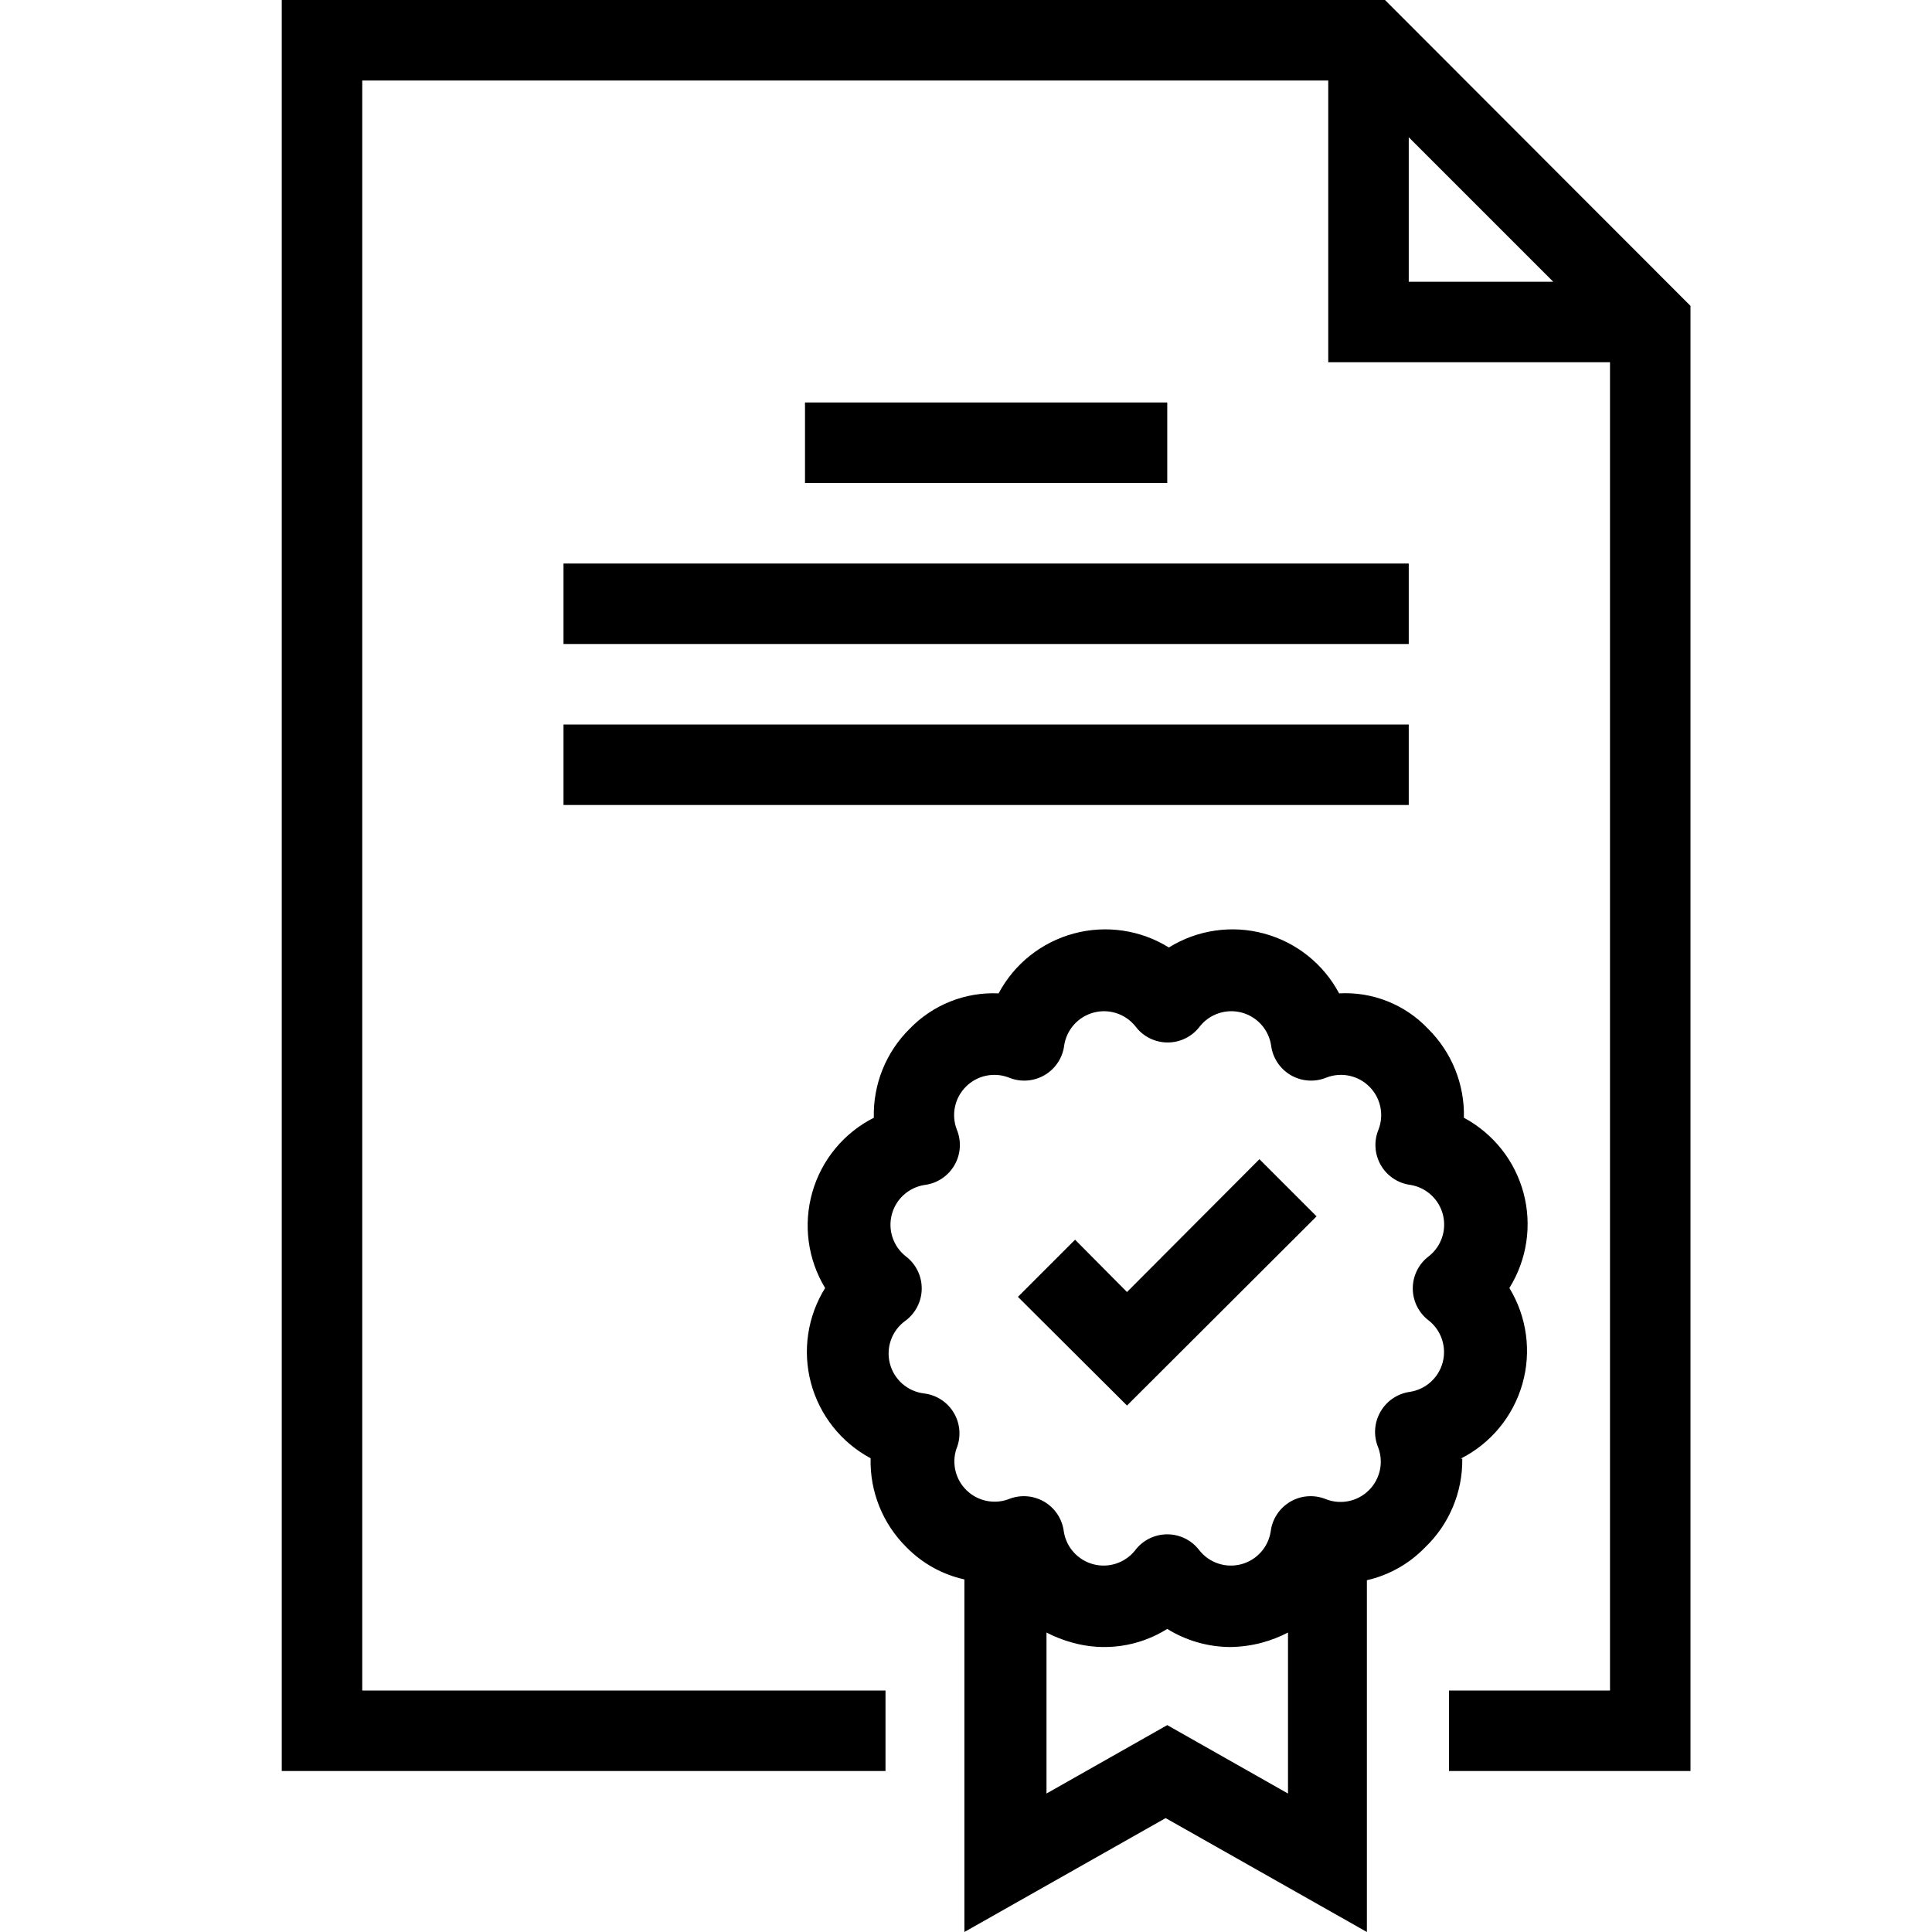 <svg width="48" height="48" viewBox="0 0 48 48" fill="none" xmlns="http://www.w3.org/2000/svg">
<path fill-rule="evenodd" clip-rule="evenodd" d="M34.41 0H7V44H22V42H9V2H33V9H40V42H36V44H42V7.6L34.41 0ZM35 3.41L38.59 7H35V3.41ZM31.29 28.8L32.71 30.22L28 34.92L25.29 32.22L26.71 30.8L28 32.1L31.29 28.8ZM36.29 36.24C37.038 35.863 37.593 35.19 37.823 34.385C38.053 33.58 37.936 32.715 37.5 32C37.938 31.296 38.066 30.442 37.852 29.64C37.638 28.839 37.101 28.162 36.37 27.77C36.391 26.942 36.069 26.142 35.48 25.56C34.908 24.956 34.1 24.634 33.27 24.68C32.88 23.947 32.204 23.409 31.402 23.193C30.601 22.977 29.745 23.102 29.04 23.54C28.335 23.102 27.479 22.977 26.678 23.193C25.876 23.409 25.2 23.947 24.81 24.68C23.981 24.642 23.176 24.963 22.6 25.56C22.011 26.142 21.689 26.942 21.71 27.77C20.965 28.147 20.411 28.818 20.182 29.621C19.952 30.424 20.067 31.286 20.5 32C20.062 32.704 19.934 33.559 20.148 34.36C20.363 35.161 20.899 35.838 21.63 36.23C21.609 37.058 21.931 37.858 22.52 38.44C22.912 38.841 23.412 39.119 23.96 39.24V48L28.96 45.17L33.96 48V39.26C34.508 39.135 35.009 38.854 35.4 38.45C36.004 37.875 36.341 37.074 36.33 36.24H36.29ZM29 42.86L26 44.56V40.56C26.204 40.666 26.419 40.749 26.64 40.81C27.439 41.035 28.297 40.912 29 40.47C29.469 40.761 30.009 40.916 30.56 40.92C30.83 40.917 31.099 40.88 31.36 40.81C31.581 40.749 31.796 40.666 32 40.56V44.56L29 42.86ZM34.3 35.07C34.142 35.341 34.119 35.67 34.24 35.96C34.38 36.328 34.291 36.744 34.012 37.022C33.734 37.301 33.318 37.39 32.95 37.25C32.661 37.129 32.332 37.15 32.061 37.307C31.79 37.464 31.608 37.739 31.57 38.05C31.509 38.442 31.222 38.761 30.838 38.863C30.455 38.965 30.047 38.83 29.8 38.52C29.611 38.268 29.315 38.12 29 38.12C28.685 38.12 28.389 38.268 28.2 38.52C27.953 38.83 27.545 38.965 27.162 38.863C26.778 38.761 26.491 38.442 26.43 38.05C26.392 37.739 26.21 37.464 25.939 37.307C25.668 37.15 25.339 37.129 25.05 37.25C24.691 37.379 24.289 37.293 24.015 37.027C23.741 36.762 23.642 36.363 23.76 36C23.881 35.711 23.86 35.382 23.703 35.111C23.546 34.84 23.271 34.658 22.96 34.62C22.549 34.572 22.21 34.275 22.108 33.873C22.006 33.472 22.162 33.049 22.5 32.81C22.752 32.621 22.9 32.325 22.9 32.01C22.9 31.695 22.752 31.399 22.5 31.21C22.19 30.963 22.055 30.555 22.157 30.172C22.259 29.788 22.578 29.501 22.97 29.44C23.281 29.402 23.556 29.22 23.713 28.949C23.87 28.678 23.891 28.349 23.77 28.06C23.63 27.692 23.719 27.276 23.998 26.998C24.276 26.719 24.692 26.63 25.06 26.77C25.349 26.891 25.678 26.87 25.949 26.713C26.22 26.556 26.402 26.281 26.44 25.97C26.501 25.578 26.788 25.259 27.172 25.157C27.555 25.055 27.963 25.19 28.21 25.5C28.399 25.752 28.695 25.9 29.01 25.9C29.325 25.9 29.621 25.752 29.81 25.5C30.057 25.19 30.465 25.055 30.849 25.157C31.232 25.259 31.519 25.578 31.58 25.97C31.618 26.281 31.8 26.556 32.071 26.713C32.342 26.87 32.671 26.891 32.96 26.77C33.328 26.63 33.744 26.719 34.022 26.998C34.301 27.276 34.39 27.692 34.25 28.06C34.129 28.349 34.15 28.678 34.307 28.949C34.464 29.22 34.739 29.402 35.05 29.44C35.439 29.507 35.752 29.797 35.849 30.179C35.946 30.561 35.81 30.965 35.5 31.21C35.248 31.399 35.1 31.695 35.1 32.01C35.1 32.325 35.248 32.621 35.5 32.81C35.81 33.057 35.945 33.465 35.843 33.849C35.741 34.232 35.422 34.519 35.03 34.58C34.724 34.622 34.455 34.803 34.3 35.07ZM29 10V12H20V10H29ZM14 14H35V16H14V14ZM14 18H35V20H14V18Z"  fill="currentColor"/>
</svg>
